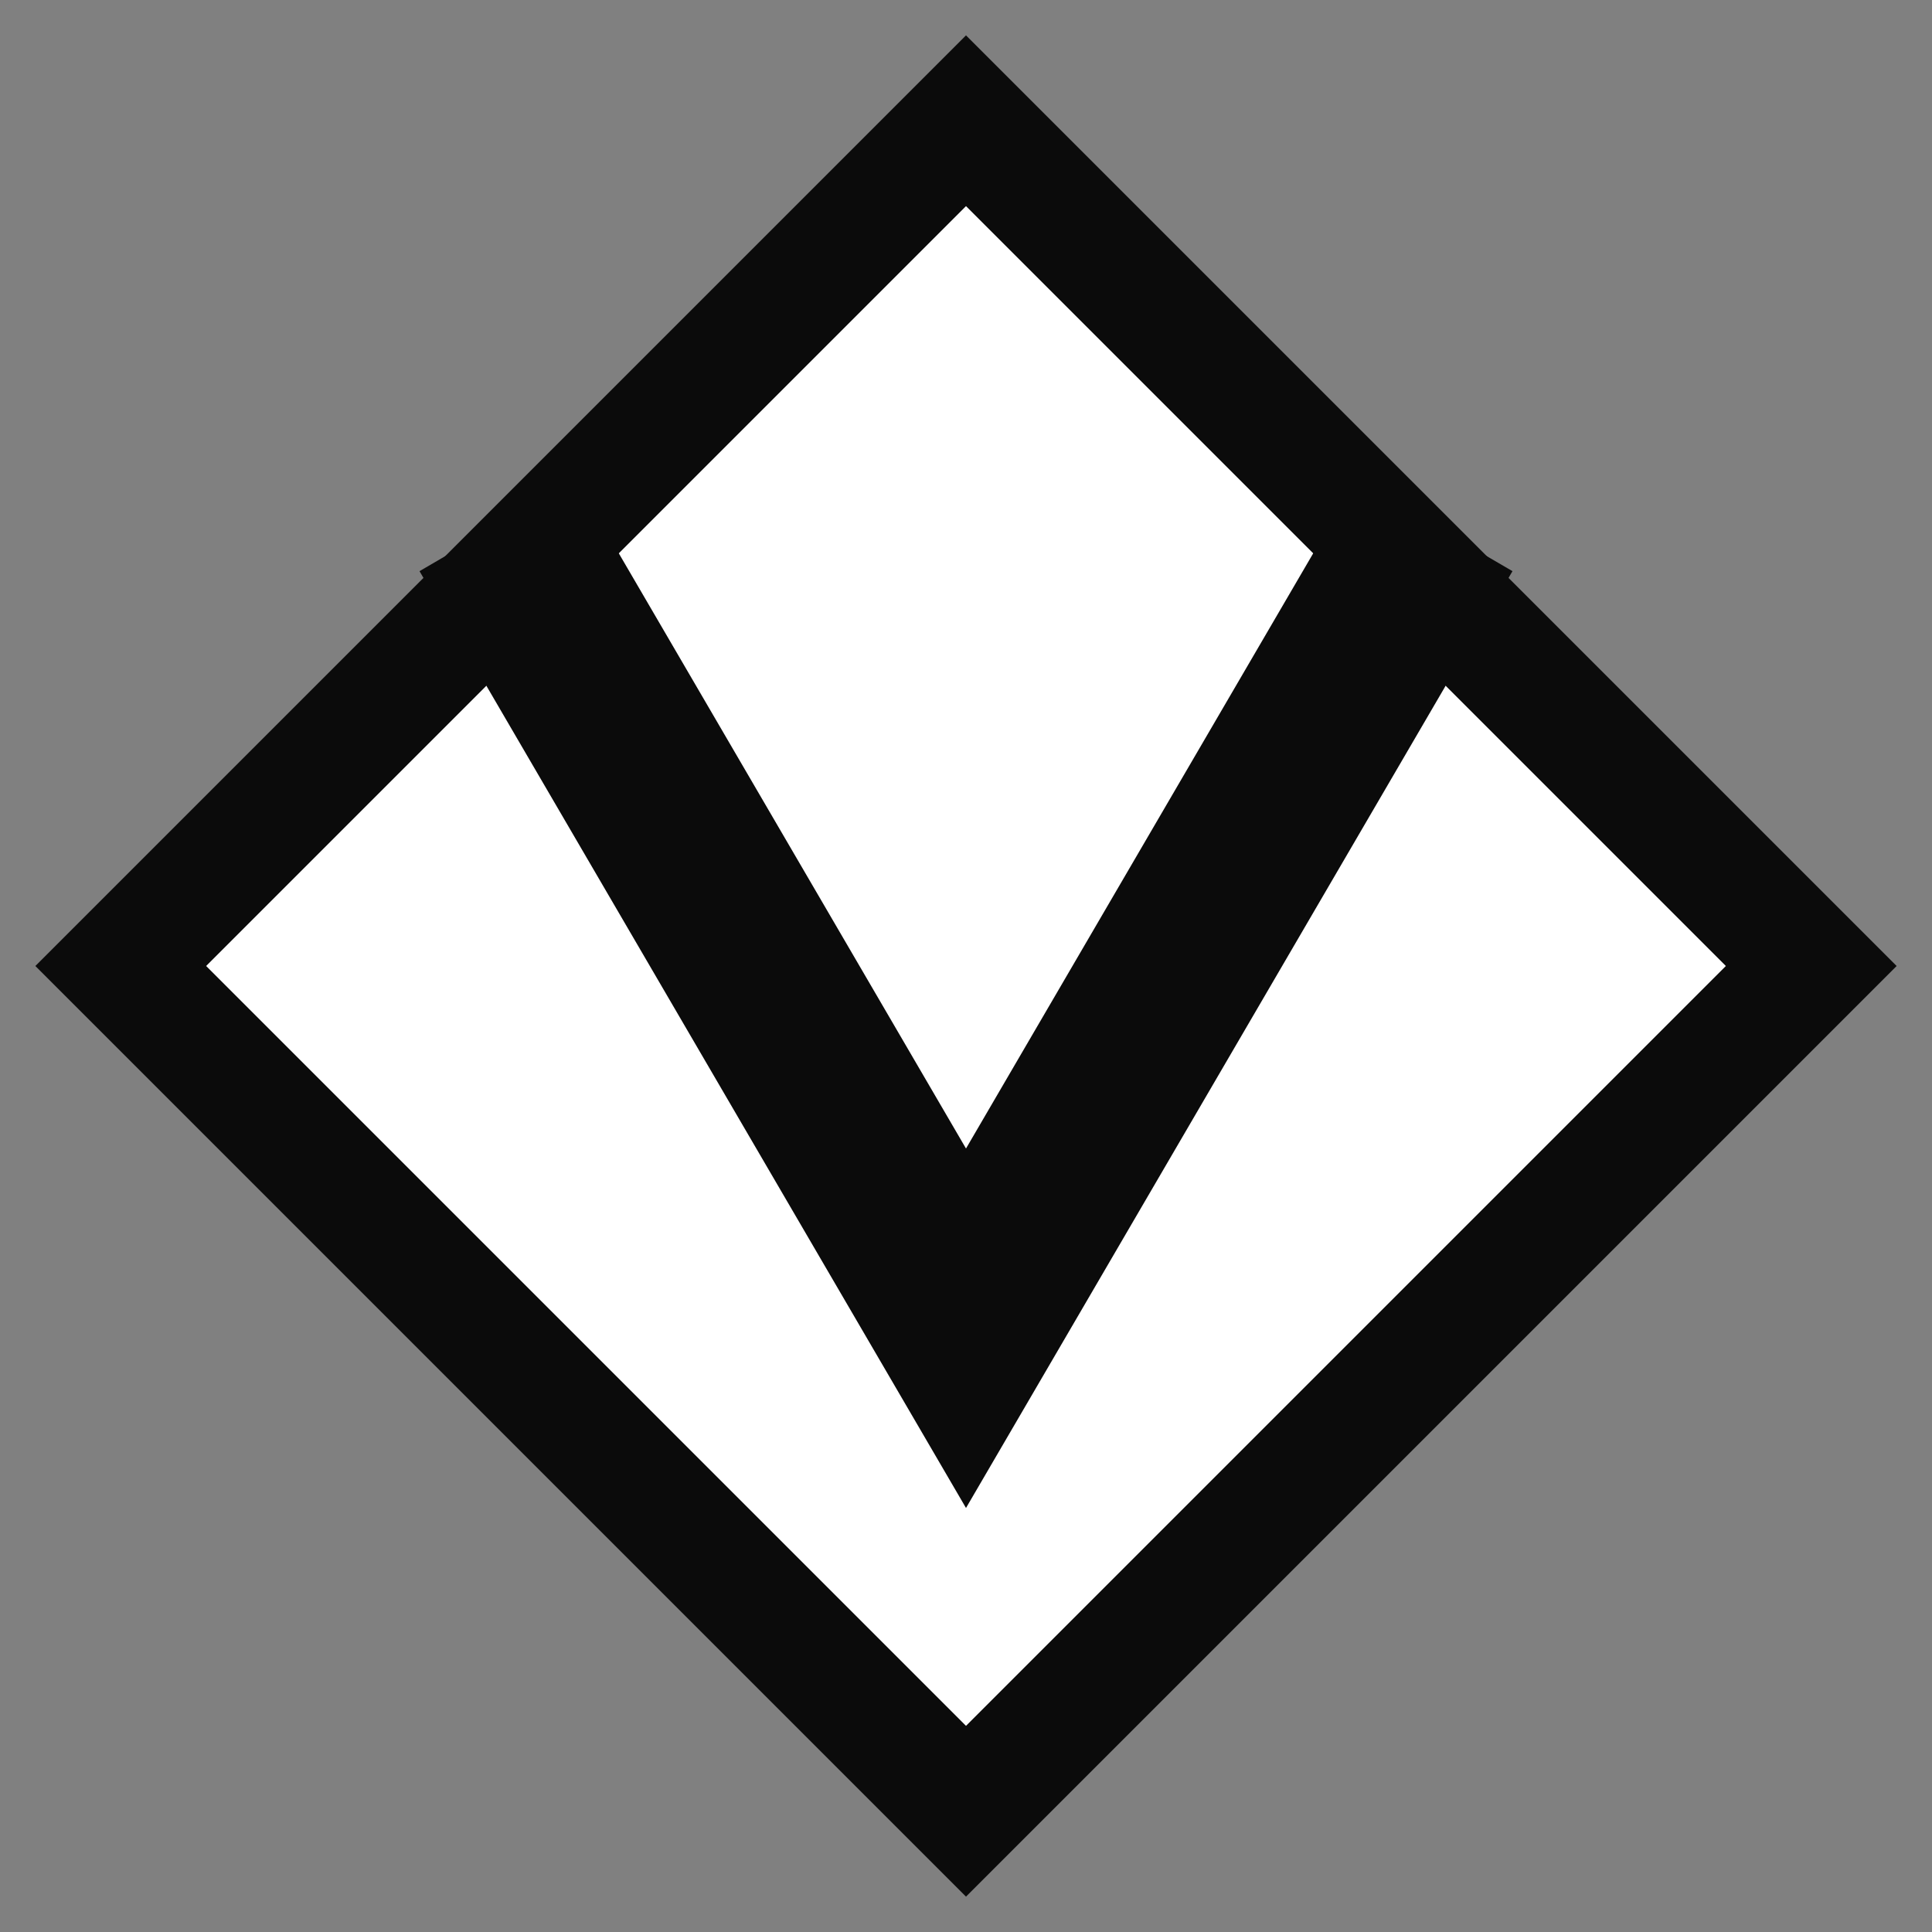 <svg xmlns="http://www.w3.org/2000/svg" width="32" height="32" viewBox="0 0 64 64" fill="none">
  <rect x="0" y="0" width="64" height="64" fill="#808080" stroke="none"/>
  <!-- Minimal, angular, high-contrast mark: diamond with V monogram -->
  <g shape-rendering="geometricPrecision">
    <!-- White diamond for contrast on dark tabs -->
    <path d="M32 4 60 32 32 60 4 32Z" fill="#ffffff" stroke="#0B0B0B" stroke-width="4"/>
    <!-- Sharp V monogram -->
    <path d="M18 20 32 44 46 20" stroke="#0B0B0B" stroke-width="6" stroke-linecap="square" stroke-linejoin="miter"/>
  </g>
</svg>

